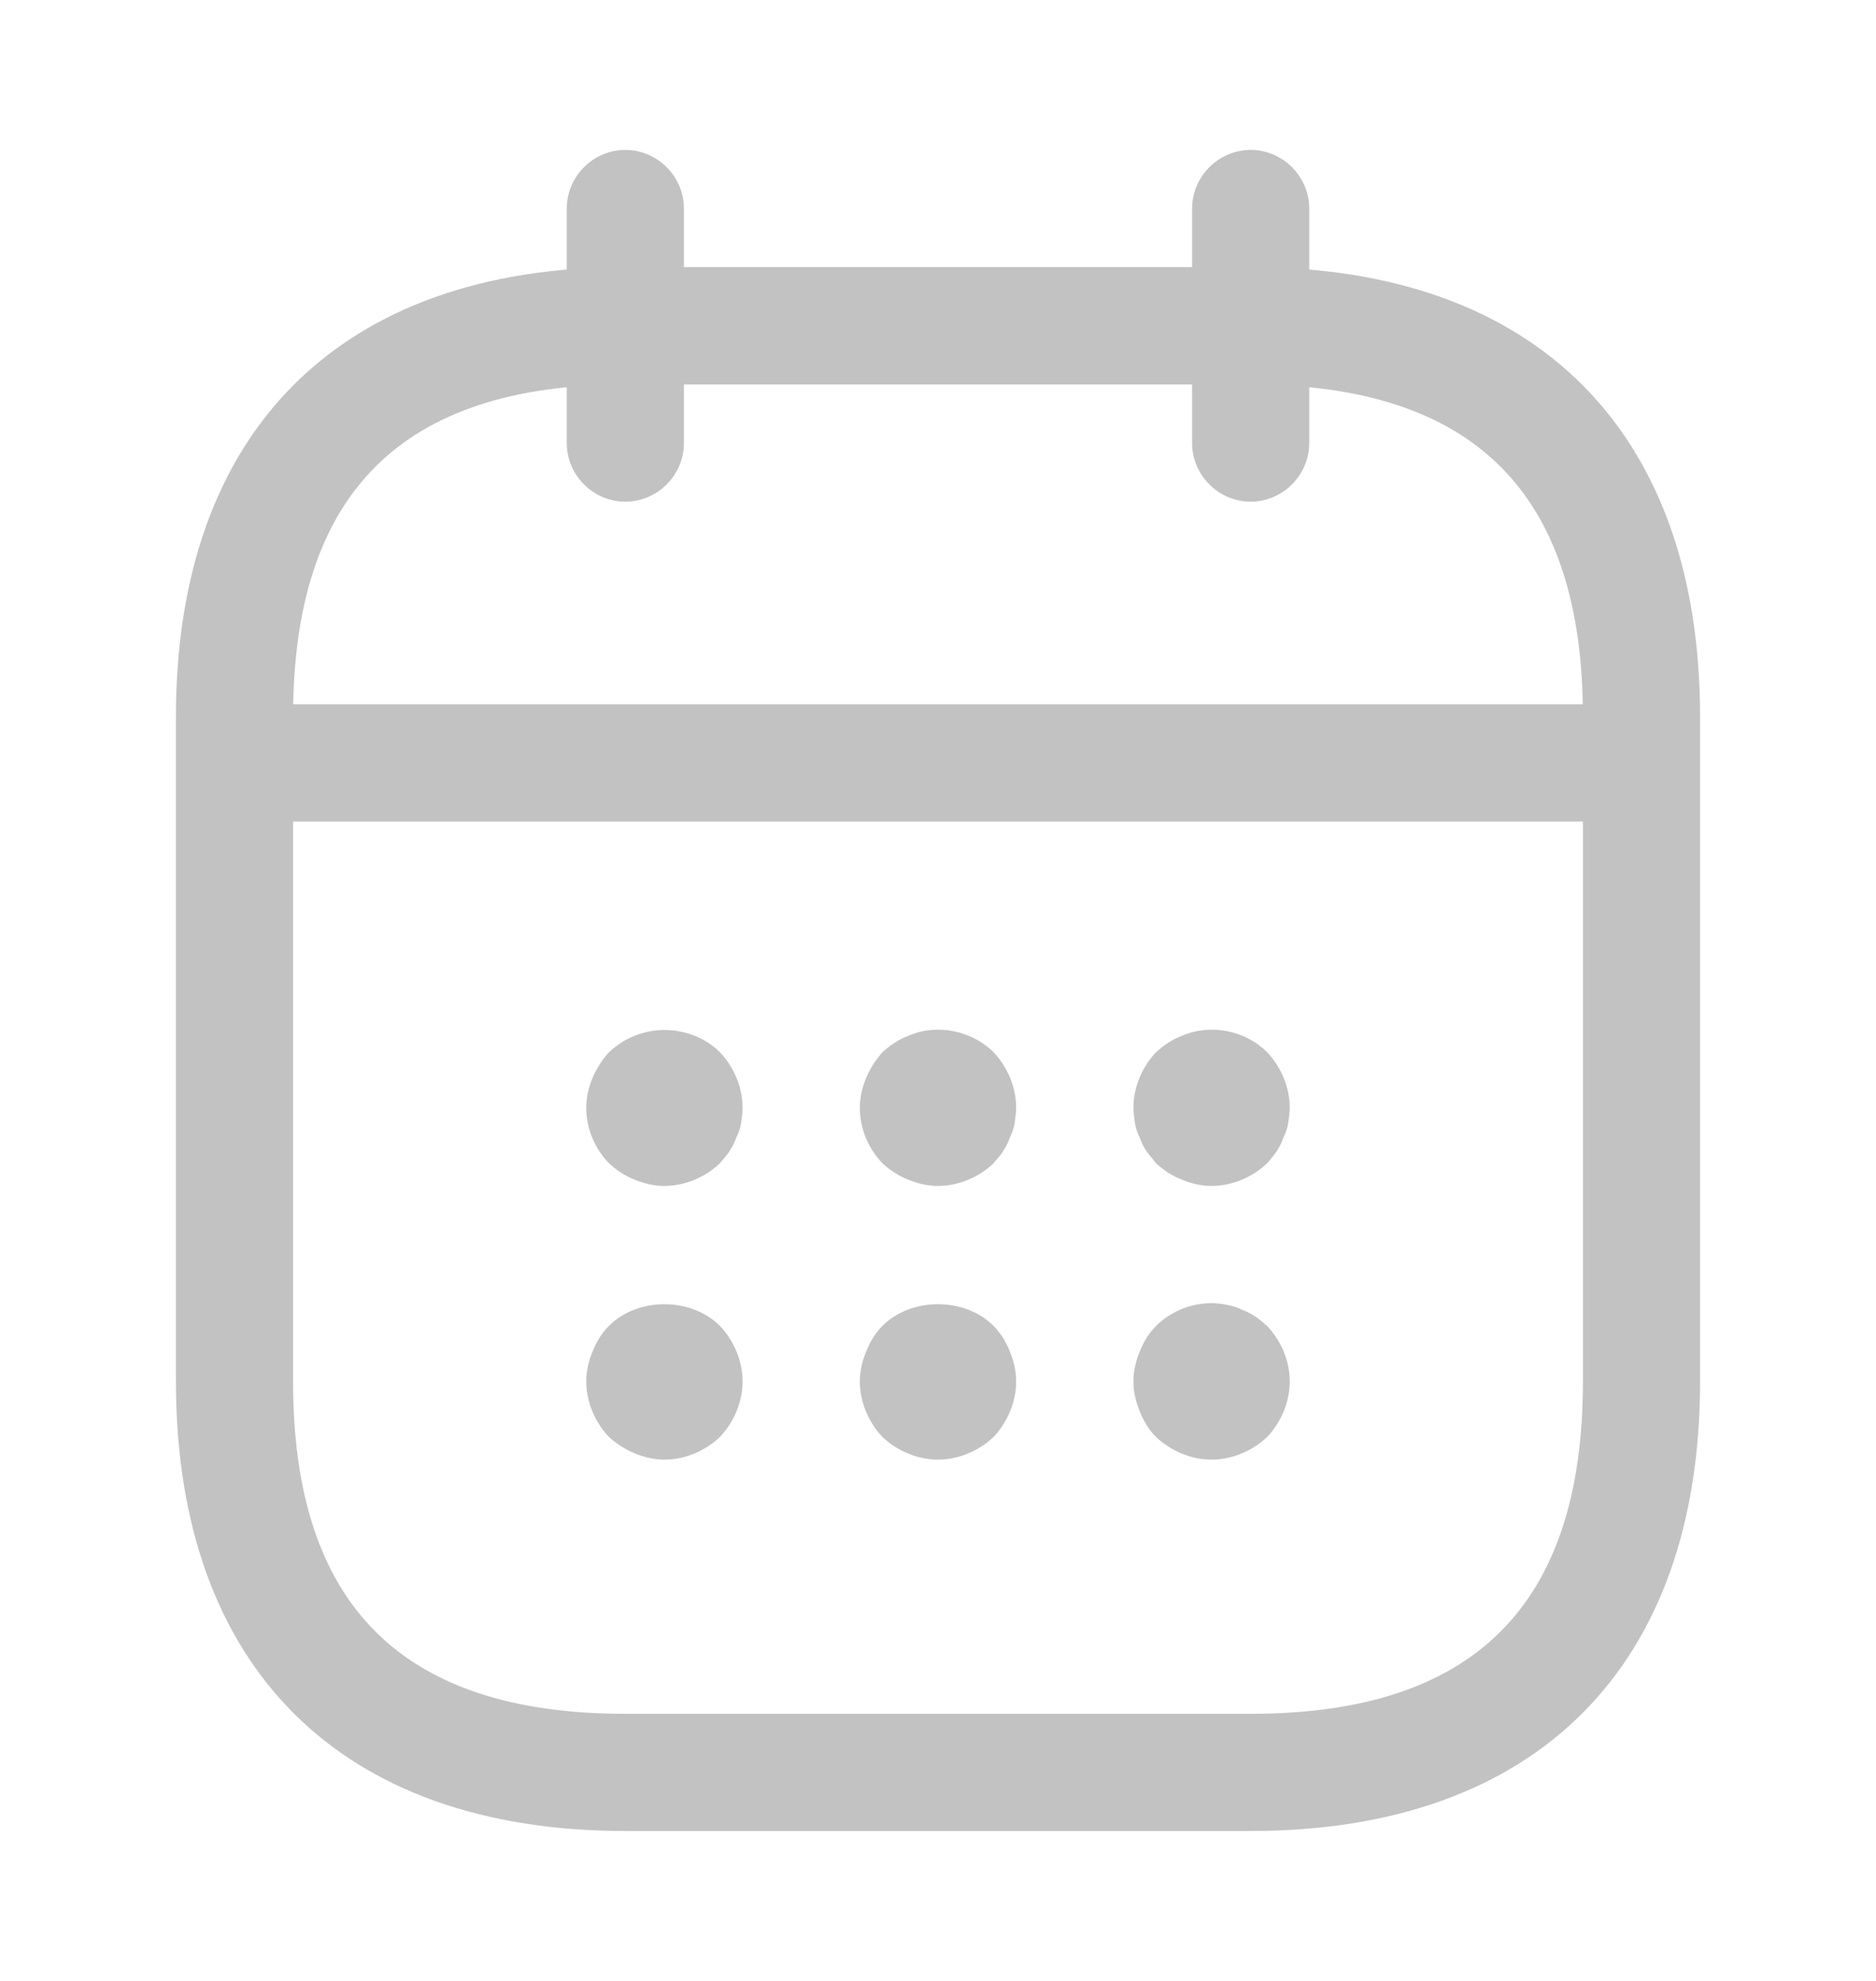 <svg width="18" height="19" viewBox="0 0 18 19" fill="none" xmlns="http://www.w3.org/2000/svg">
<path d="M6 4.812C5.692 4.812 5.438 4.558 5.438 4.25V2C5.438 1.692 5.692 1.438 6 1.438C6.308 1.438 6.562 1.692 6.562 2V4.25C6.562 4.558 6.308 4.812 6 4.812Z" fill="#C2C2C2"/>
<path d="M12 4.812C11.693 4.812 11.438 4.558 11.438 4.25V2C11.438 1.692 11.693 1.438 12 1.438C12.307 1.438 12.562 1.692 12.562 2V4.25C12.562 4.558 12.307 4.812 12 4.812Z" fill="#C2C2C2"/>
<path d="M6.375 11.375C6.277 11.375 6.18 11.352 6.09 11.315C5.992 11.277 5.918 11.225 5.843 11.158C5.707 11.015 5.625 10.828 5.625 10.625C5.625 10.527 5.647 10.43 5.685 10.34C5.723 10.25 5.775 10.168 5.843 10.092C5.918 10.025 5.992 9.972 6.09 9.935C6.36 9.822 6.697 9.883 6.907 10.092C7.043 10.235 7.125 10.43 7.125 10.625C7.125 10.67 7.117 10.723 7.11 10.775C7.103 10.82 7.088 10.865 7.065 10.91C7.05 10.955 7.027 11 6.997 11.045C6.975 11.082 6.938 11.12 6.907 11.158C6.765 11.293 6.57 11.375 6.375 11.375Z" fill="#C2C2C2"/>
<path d="M9 11.375C8.902 11.375 8.805 11.352 8.715 11.315C8.617 11.277 8.543 11.225 8.467 11.158C8.332 11.015 8.25 10.828 8.25 10.625C8.25 10.527 8.273 10.43 8.31 10.34C8.348 10.25 8.4 10.168 8.467 10.092C8.543 10.025 8.617 9.973 8.715 9.935C8.985 9.815 9.322 9.883 9.533 10.092C9.668 10.235 9.75 10.43 9.75 10.625C9.75 10.67 9.742 10.723 9.735 10.775C9.727 10.82 9.713 10.865 9.69 10.91C9.675 10.955 9.652 11 9.623 11.045C9.6 11.082 9.562 11.12 9.533 11.158C9.39 11.293 9.195 11.375 9 11.375Z" fill="#C2C2C2"/>
<path d="M11.625 11.375C11.527 11.375 11.43 11.352 11.34 11.315C11.242 11.277 11.168 11.225 11.092 11.158C11.062 11.12 11.033 11.082 11.002 11.045C10.973 11 10.95 10.955 10.935 10.91C10.912 10.865 10.898 10.82 10.89 10.775C10.883 10.723 10.875 10.67 10.875 10.625C10.875 10.43 10.957 10.235 11.092 10.092C11.168 10.025 11.242 9.973 11.34 9.935C11.617 9.815 11.947 9.883 12.158 10.092C12.293 10.235 12.375 10.43 12.375 10.625C12.375 10.67 12.367 10.723 12.36 10.775C12.352 10.82 12.338 10.865 12.315 10.91C12.3 10.955 12.277 11 12.248 11.045C12.225 11.082 12.188 11.12 12.158 11.158C12.015 11.293 11.82 11.375 11.625 11.375Z" fill="#C2C2C2"/>
<path d="M6.375 14C6.277 14 6.18 13.977 6.09 13.94C6 13.902 5.918 13.85 5.843 13.783C5.707 13.64 5.625 13.445 5.625 13.25C5.625 13.152 5.647 13.055 5.685 12.965C5.723 12.867 5.775 12.785 5.843 12.717C6.12 12.44 6.63 12.44 6.907 12.717C7.043 12.86 7.125 13.055 7.125 13.25C7.125 13.445 7.043 13.64 6.907 13.783C6.765 13.918 6.57 14 6.375 14Z" fill="#C2C2C2"/>
<path d="M9 14C8.805 14 8.61 13.918 8.467 13.783C8.332 13.64 8.25 13.445 8.25 13.25C8.25 13.152 8.273 13.055 8.31 12.965C8.348 12.867 8.4 12.785 8.467 12.717C8.745 12.44 9.255 12.44 9.533 12.717C9.6 12.785 9.652 12.867 9.69 12.965C9.727 13.055 9.75 13.152 9.75 13.25C9.75 13.445 9.668 13.64 9.533 13.783C9.39 13.918 9.195 14 9 14Z" fill="#C2C2C2"/>
<path d="M11.625 14C11.43 14 11.235 13.918 11.092 13.783C11.025 13.715 10.973 13.633 10.935 13.535C10.898 13.445 10.875 13.348 10.875 13.25C10.875 13.153 10.898 13.055 10.935 12.965C10.973 12.868 11.025 12.785 11.092 12.718C11.265 12.545 11.527 12.463 11.768 12.515C11.82 12.523 11.865 12.537 11.91 12.56C11.955 12.575 12 12.598 12.045 12.628C12.082 12.65 12.12 12.688 12.158 12.718C12.293 12.86 12.375 13.055 12.375 13.25C12.375 13.445 12.293 13.64 12.158 13.783C12.015 13.918 11.82 14 11.625 14Z" fill="#C2C2C2"/>
<path d="M15.375 7.88H2.625C2.317 7.88 2.062 7.625 2.062 7.317C2.062 7.01 2.317 6.755 2.625 6.755H15.375C15.682 6.755 15.938 7.01 15.938 7.317C15.938 7.625 15.682 7.88 15.375 7.88Z" fill="#C2C2C2"/>
<path d="M12 17.562H6C3.263 17.562 1.688 15.988 1.688 13.25V6.875C1.688 4.138 3.263 2.562 6 2.562H12C14.738 2.562 16.312 4.138 16.312 6.875V13.25C16.312 15.988 14.738 17.562 12 17.562ZM6 3.688C3.855 3.688 2.812 4.73 2.812 6.875V13.25C2.812 15.395 3.855 16.438 6 16.438H12C14.145 16.438 15.188 15.395 15.188 13.25V6.875C15.188 4.73 14.145 3.688 12 3.688H6Z" fill="#C2C2C2"/>
</svg>

